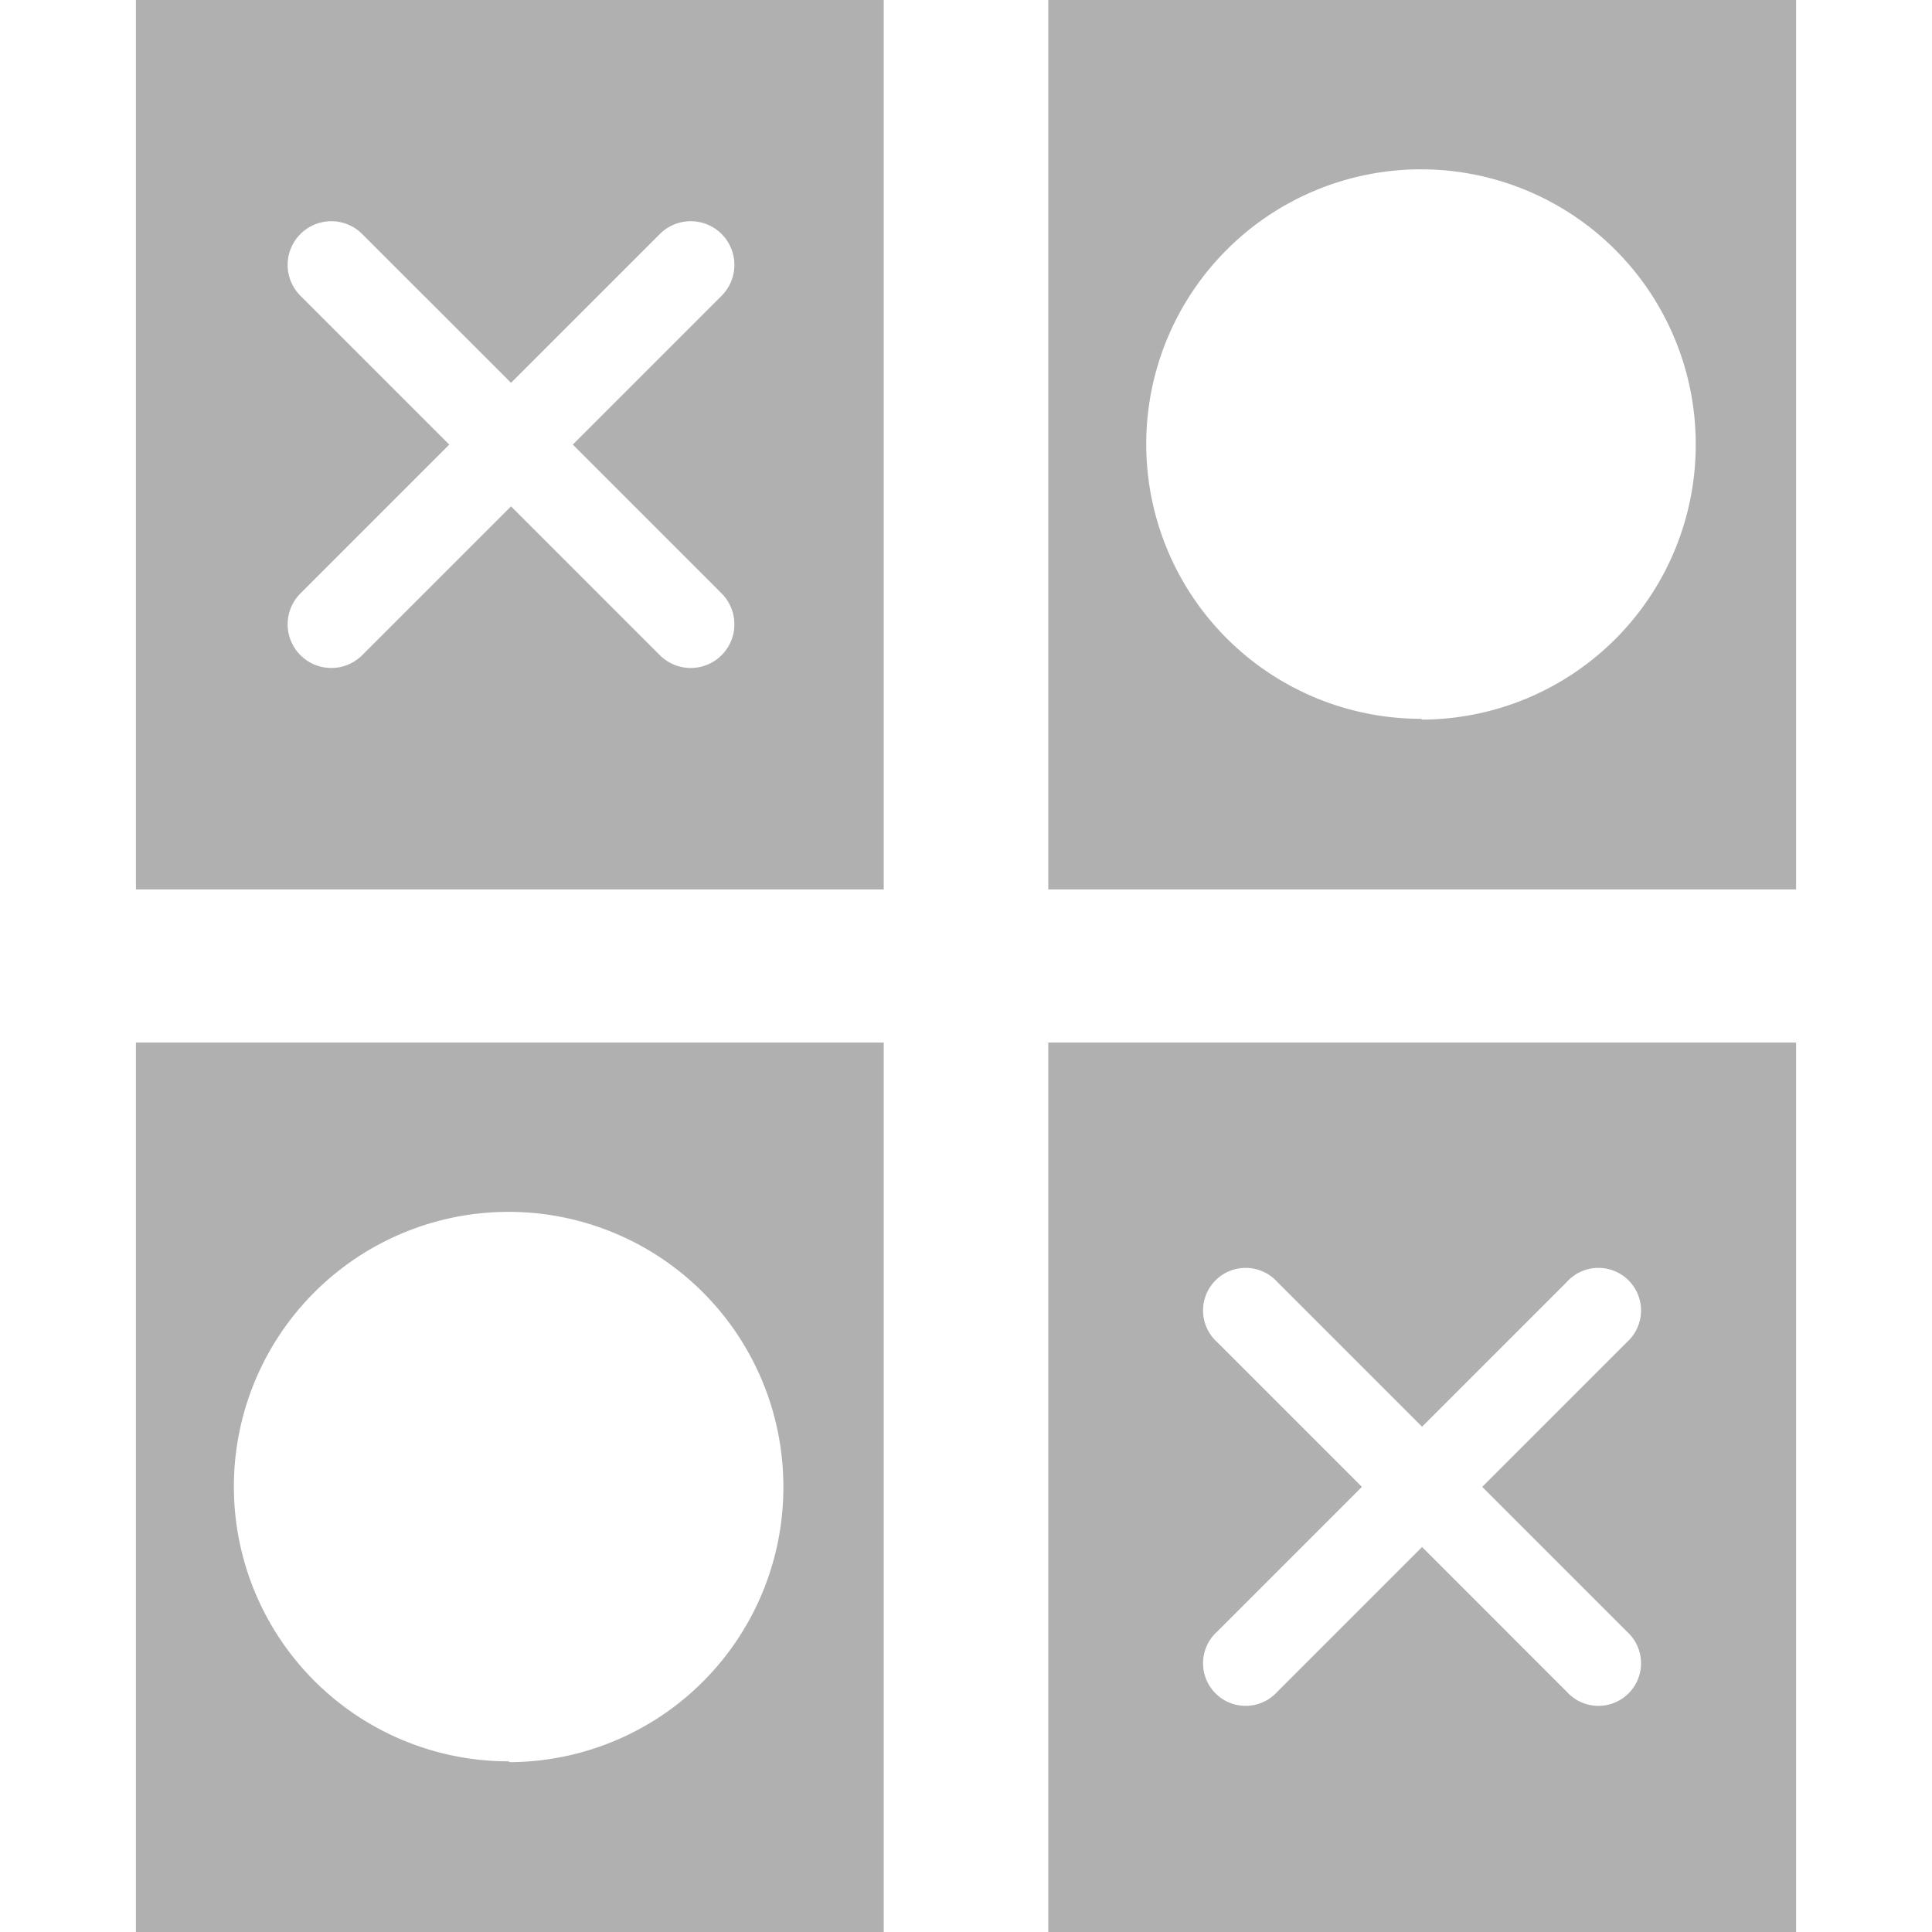 <?xml version="1.0" encoding="UTF-8" standalone="no"?>
<svg
   xmlns:dc="http://purl.org/dc/elements/1.1/"
   xmlns:cc="http://creativecommons.org/ns#"
   xmlns:rdf="http://www.w3.org/1999/02/22-rdf-syntax-ns#"
   xmlns:svg="http://www.w3.org/2000/svg"
   xmlns="http://www.w3.org/2000/svg"
   id="svg12"
   version="1.1"
   y="0px"
   x="0px"
   viewBox="0 0 62.36 72.57"
   data-name="Layer 1"
   fill="#000000"
   width="100px"
   height="100px">
  <defs
     id="defs16" />
  <title
     id="title2">79</title>
  <path
     style="fill:#b0b0b0;fill-opacity:1"
     id="path4"
     transform="translate(-378.82 -1813.71)"
     d="M378.82,1813.71v33.41h28.09v-33.41H378.82Zm22,22.29a1.64,1.64,0,0,1-2.32,2.32l-5.59-5.59-5.59,5.59A1.64,1.64,0,0,1,385,1836l5.59-5.59-5.59-5.59a1.64,1.64,0,0,1,2.32-2.32l5.59,5.59,5.59-5.59a1.64,1.64,0,0,1,2.32,2.32l-5.59,5.59Z" />
  <path
     style="fill:#b0b0b0;fill-opacity:1"
     id="path6"
     transform="translate(-378.82 -1813.71)"
     d="M413.09,1852.87v33.41h28.09v-33.41H413.09ZM434.83,1875a1.6,1.6,0,1,1-2.26,2.26l-5.44-5.44-5.44,5.44a1.6,1.6,0,1,1-2.26-2.26l5.44-5.44-5.44-5.44a1.6,1.6,0,1,1,2.26-2.26l5.44,5.44,5.44-5.44a1.6,1.6,0,1,1,2.26,2.26l-5.44,5.44Z" />
  <path
     style="fill:#b0b0b0;fill-opacity:1"
     id="path8"
     transform="translate(-378.82 -1813.71)"
     d="M378.82,1852.87v33.41h28.09v-33.41H378.82Zm14,27a10.32,10.32,0,1,1,10.32-10.32A10.32,10.32,0,0,1,392.87,1879.9Z" />
  <path
     style="fill:#b0b0b0;fill-opacity:1"
     id="path10"
     transform="translate(-378.82 -1813.71)"
     d="M413.09,1813.71v33.41h28.09v-33.41H413.09Zm14,27a10.32,10.32,0,1,1,10.32-10.32A10.32,10.32,0,0,1,427.13,1840.74Z" />
</svg>
